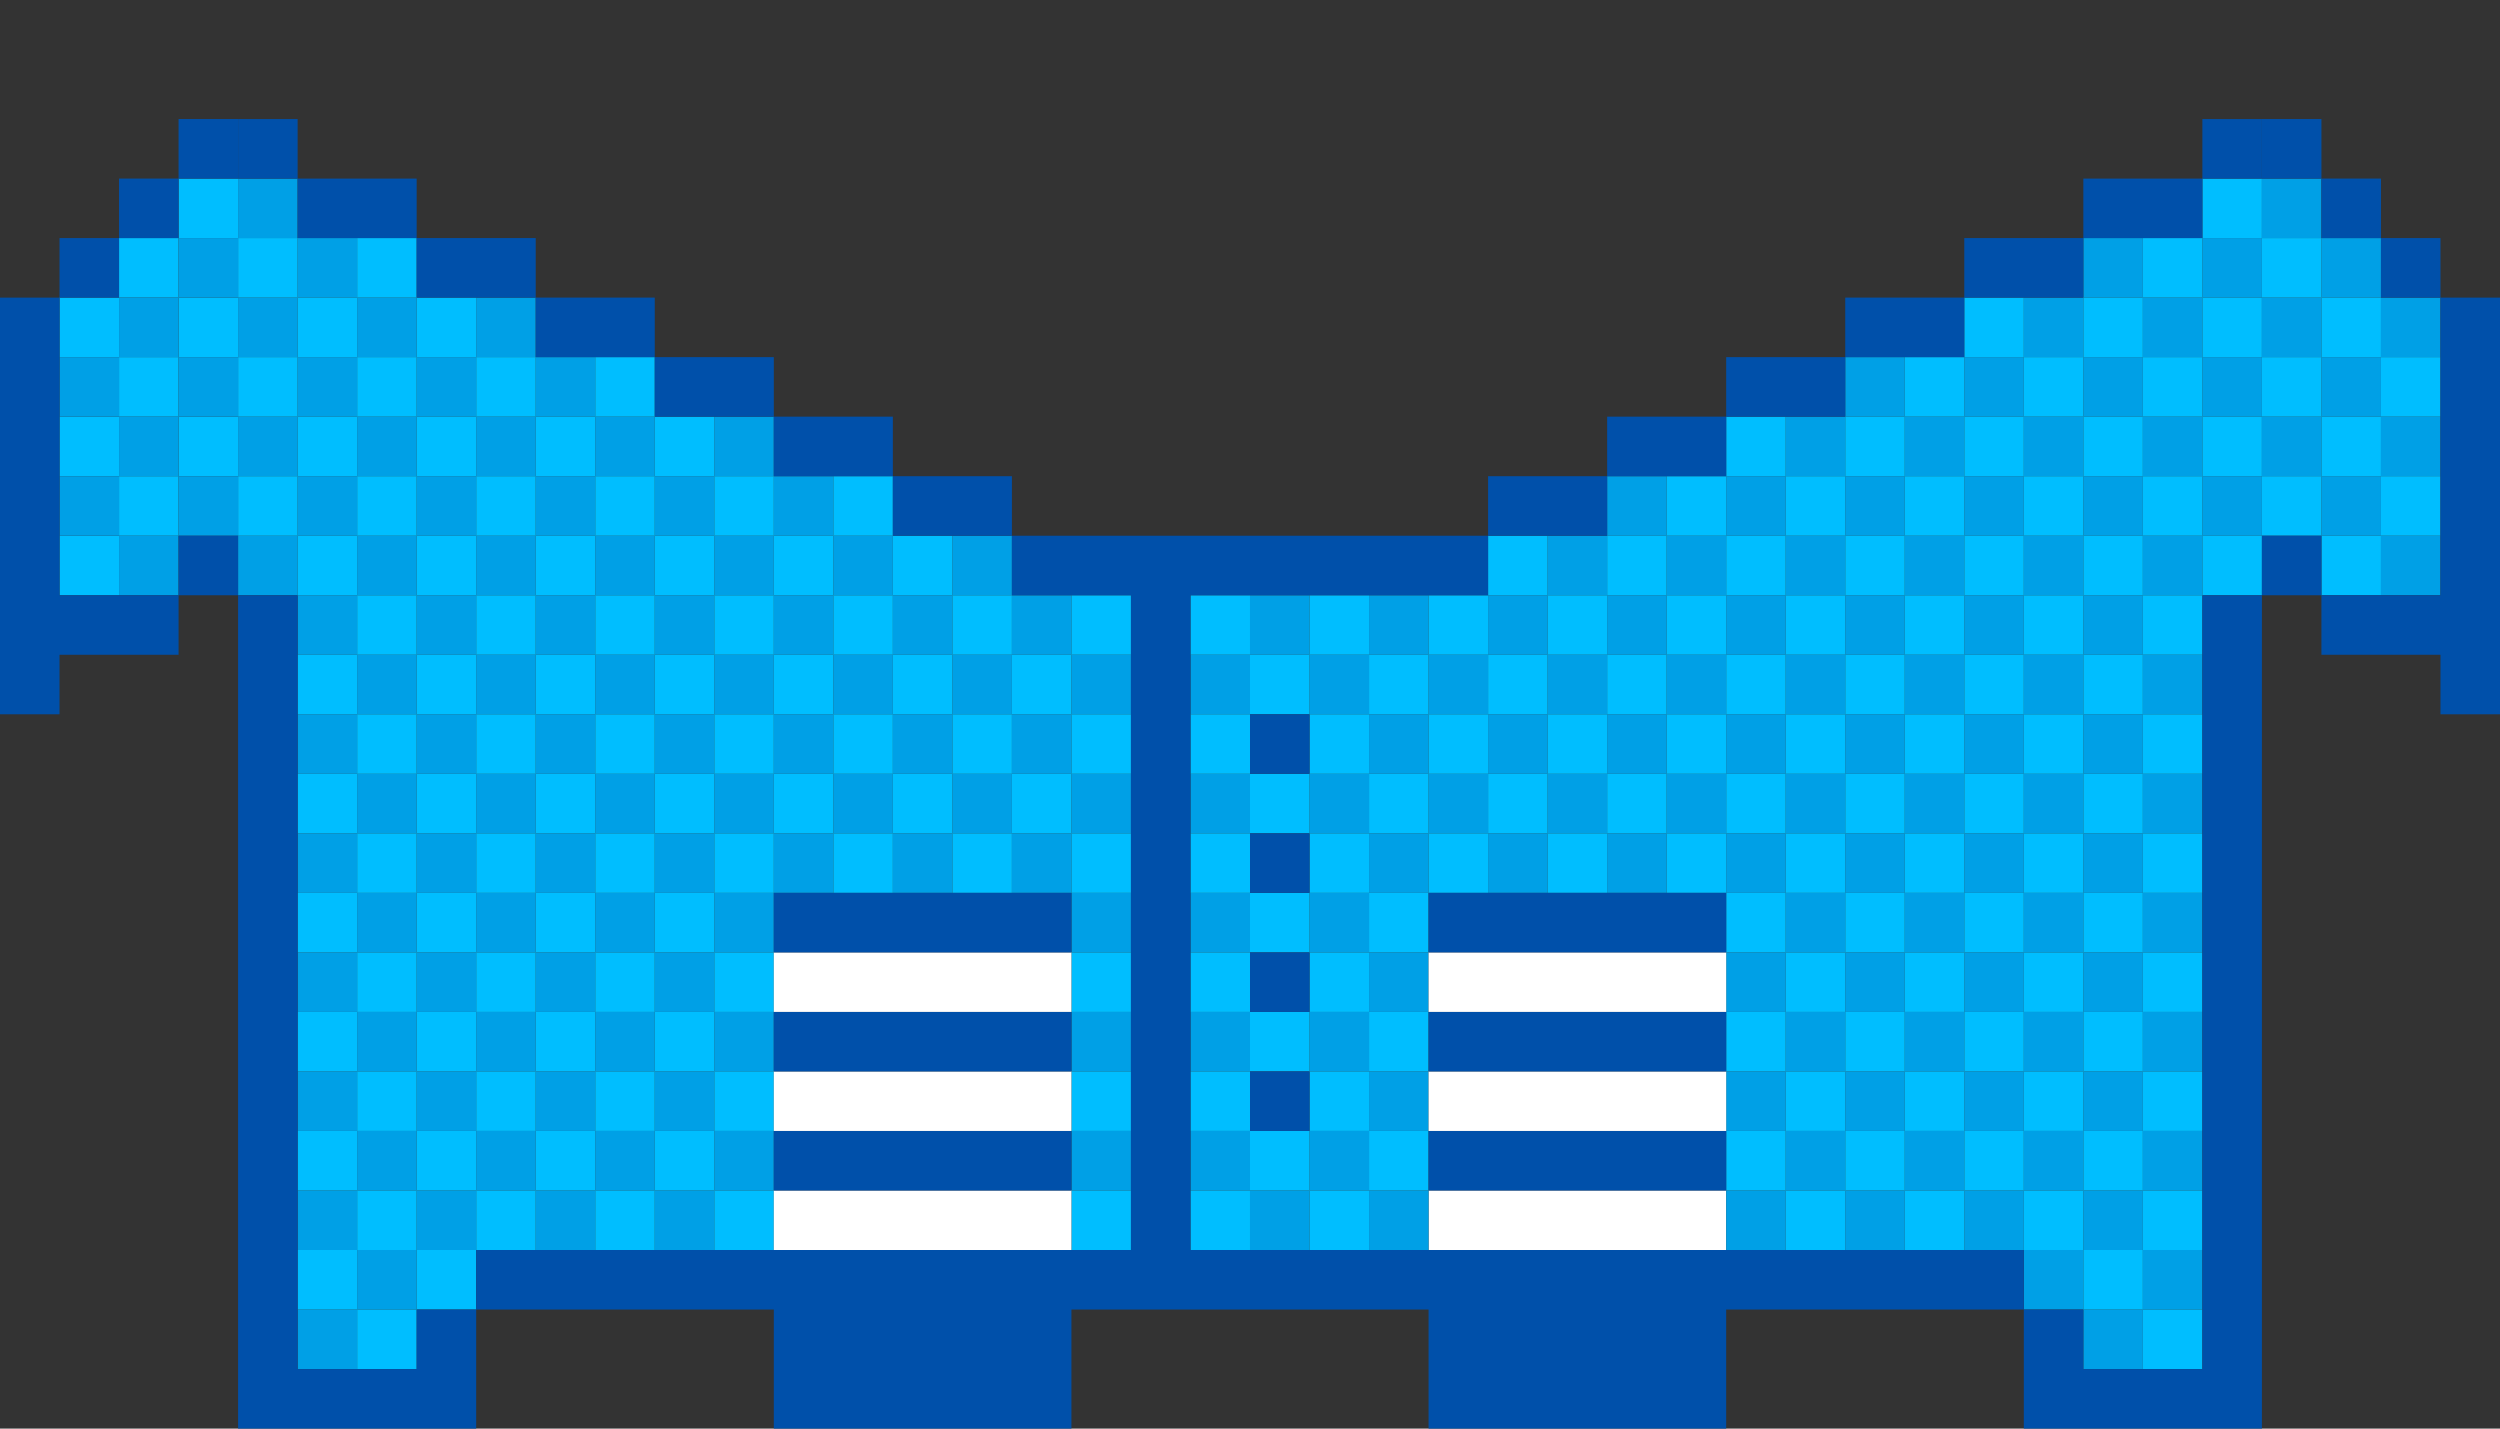 <svg xmlns="http://www.w3.org/2000/svg" viewBox="0 0 42 24"><rect x="0" y="0" width="42" height="24" fill="#333333" stroke="none"/><path d="M24 20h5v1h-5v-1z" fill="#fff"/><g fill="#00a0e6"><path d="M18 17h1v1h-1v-1zm0-2h1v1h-1v-1zm0-4h1v1h-1v-1zm0 2h1v1h-1v-1zm0 6h1v1h-1v-1zm-6-2h1v1h-1v-1zm11-1h1v1h-1v-1zM22 17h1v1h-1v-1zM9 16h1v1H9v-1zM8 17h1v1H8v-1zm-3-1h1v1H5v-1zM6 15h1v1H6v-1zM7 14h1v1H7v-1zM8 13h1v1H8v-1zM9 12h1v1H9v-1zM10 11h1v1h-1v-1zM11 10h1v1h-1v-1zM12 9h1v1h-1V9zM13 8h1v1h-1V8zm-3 1h1v1h-1V9zM11 8h1v1h-1V8zM8 9h1v1H8V9zM9 8h1v1H9V8zM6 9h1v1H6V9zM7 8h1v1H7V8zM4 9h1v1H4V9zM5 8h1v1H5V8zM4 7h1v1H4V7zM5 6h1v1H5V6zm0 4h1v1H5v-1zM6 11h1v1H6v-1zM7 10h1v1H7v-1zm-2 4h1v1H5v-1zm0-2h1v1H5v-1zM6 13h1v1H6v-1zM7 12h1v1H7v-1zM8 11h1v1H8v-1zM9 10h1v1H9v-1zm5-1h1v1h-1V9zm2 0h1v1h-1V9zm10 0h1v1h-1V9zM27 8h1v1h-1V8zM28 9h1v1h-1V9zM29 8h1v1h-1V8zM30 9h1v1h-1V9zM31 8h1v1h-1V8zM32 9h1v1h-1V9zM33 8h1v1h-1V8zM34 9h1v1h-1V9zM35 8h1v1h-1V8zM12 7h1v1h-1V7zm-2 0h1v1h-1V7zM8 7h1v1H8V7zM9 6h1v1H9V6zM6 7h1v1H6V7zM7 6h1v1H7V6zm23 1h1v1h-1V7zM31 6h1v1h-1V6zM32 7h1v1h-1V7zM33 6h1v1h-1V6zM34 7h1v1h-1V7zM35 6h1v1h-1V6zM34 5h1v1h-1V5zm2 4h1v1h-1V9zM37 8h1v1h-1V8zM36 7h1v1h-1V7zM37 6h1v1h-1V6zM36 5h1v1h-1V5zM37 4h1v1h-1V4zm-2 0h1v1h-1V4zM4 5h1v1H4V5zM5 4h1v1H5V4zM4 3h1v1H4V3zm2 2h1v1H6V5zm2 0h1v1H8V5zM6 17h1v1H6v-1zM7 16h1v1H7v-1zM8 15h1v1H8v-1zM9 14h1v1H9v-1zM10 15h1v1h-1v-1zM11 14h1v1h-1v-1zM12 13h1v1h-1v-1zM13 12h1v1h-1v-1zm-3 1h1v1h-1v-1zM11 12h1v1h-1v-1zm3 1h1v1h-1v-1zM15 12h1v1h-1v-1zM16 11h1v1h-1v-1zM17 10h1v1h-1v-1zm-3 1h1v1h-1v-1zM15 10h1v1h-1v-1zm-3 1h1v1h-1v-1zM13 10h1v1h-1v-1zm9 1h1v1h-1v-1zM23 10h1v1h-1v-1zM24 11h1v1h-1v-1zM25 10h1v1h-1v-1zM26 11h1v1h-1v-1zM27 10h1v1h-1v-1zM28 11h1v1h-1v-1zM29 10h1v1h-1v-1zm-3 3h1v1h-1v-1zM27 12h1v1h-1v-1zm3 3h1v1h-1v-1zM31 14h1v1h-1v-1zm3 3h1v1h-1v-1zM35 16h1v1h-1v-1zM36 17h1v1h-1v-1zm-2-2h1v1h-1v-1zM35 14h1v1h-1v-1zm-3-1h1v1h-1v-1zM33 12h1v1h-1v-1zm-3-1h1v1h-1v-1zM31 10h1v1h-1v-1zM32 11h1v1h-1v-1zM33 10h1v1h-1v-1zM34 11h1v1h-1v-1zM35 10h1v1h-1v-1zM36 11h1v1h-1v-1zm-2 2h1v1h-1v-1zM35 12h1v1h-1v-1zM36 13h1v1h-1v-1zm0 2h1v1h-1v-1zm-4 0h1v1h-1v-1zM33 14h1v1h-1v-1zm-5-1h1v1h-1v-1zM29 12h1v1h-1v-1zM30 13h1v1h-1v-1zM31 12h1v1h-1v-1zm-20 4h1v1h-1v-1zm4-2h1v1h-1v-1zm-2 0h1v1h-1v-1zM10 17h1v1h-1v-1zm7-5h1v1h-1v-1zM16 13h1v1h-1v-1zm-4 2h1v1h-1v-1zm21 1h1v1h-1v-1zM32 17h1v1h-1v-1zM31 16h1v1h-1v-1zm-6-4h1v1h-1v-1zm-2 0h1v1h-1v-1zm6 2h1v1h-1v-1zM30 17h1v1h-1v-1zm-6-4h1v1h-1v-1zm-2 0h1v1h-1v-1zm5 1h1v1h-1v-1zM17 14h1v1h-1v-1zm8 0h1v1h-1v-1zm-2 0h1v1h-1v-1zm6 2h1v1h-1v-1zm-17 3h1v1h-1v-1zm11-1h1v1h-1v-1zM22 19h1v1h-1v-1zM9 18h1v1H9v-1zM8 19h1v1H8v-1zm-3-1h1v1H5v-1zM6 19h1v1H6v-1zM7 18h1v1H7v-1zm27 1h1v1h-1v-1zM35 18h1v1h-1v-1zM36 19h1v1h-1v-1zM35 20h1v1h-1v-1zM36 21h1v1h-1v-1zm-5-1h1v1h-1v-1zm-2 0h1v1h-1v-1zm4 0h1v1h-1v-1zM35 22h1v1h-1v-1zm-15-7h1v1h-1v-1zm0 2h1v1h-1v-1zm0-6h1v1h-1v-1zm0 2h1v1h-1v-1zm0 6h1v1h-1v-1zM21 10h1v1h-1v-1zm0 10h1v1h-1v-1zm2 0h1v1h-1v-1zM5 22h1v1H5v-1zm6-4h1v1h-1v-1zM10 19h1v1h-1v-1zm23-1h1v1h-1v-1zM32 19h1v1h-1v-1zM31 18h1v1h-1v-1zM30 19h1v1h-1v-1zM9 20h1v1H9v-1zm2 0h1v1h-1v-1zm-6 0h1v1H5v-1zM6 21h1v1H6v-1zM7 20h1v1H7v-1zm22-2h1v1h-1v-1zm-7-3h1v1h-1v-1zm12 6h1v1h-1v-1z"/></g><g fill="#00beff"><path d="M18 16h1v1h-1v-1zm0-6h1v1h-1v-1zm0 2h1v1h-1v-1zm0 2h1v1h-1v-1zm0 4h1v1h-1v-1zm2-2h1v1h-1v-1zm0-4h1v1h-1v-1zm0 2h1v1h-1v-1zm0 4h1v1h-1v-1zm-2 2h1v1h-1v-1zm5-3h1v1h-1v-1zM22 16h1v1h-1v-1zM8 16h1v1H8v-1zM9 17h1v1H9v-1zm-4 0h1v1H5v-1zm2-2h1v1H7v-1zM6 14h1v1H6v-1zm3-1h1v1H9v-1zM8 12h1v1H8v-1zm3-1h1v1h-1v-1zM10 10h1v1h-1v-1zm3-1h1v1h-1V9zM12 8h1v1h-1V8zM11 9h1v1h-1V9zM10 8h1v1h-1V8zM9 9h1v1H9V9zM8 8h1v1H8V8zM7 9h1v1H7V9zM6 8h1v1H6V8zM5 9h1v1H5V9zM4 8h1v1H4V8zM5 7h1v1H5V7zM4 6h1v1H4V6zm1 5h1v1H5v-1zm2 0h1v1H7v-1zM6 10h1v1H6v-1zm-1 3h1v1H5v-1zm0 2h1v1H5v-1zm2-2h1v1H7v-1zM6 12h1v1H6v-1zm3-1h1v1H9v-1zM8 10h1v1H8v-1zm7-1h1v1h-1V9zM14 8h1v1h-1V8zm11 1h1v1h-1V9zm2 0h1v1h-1V9zm2 0h1v1h-1V9zM28 8h1v1h-1V8zm3 1h1v1h-1V9zM30 8h1v1h-1V8zm3 1h1v1h-1V9zM32 8h1v1h-1V8zm3 1h1v1h-1V9zM34 8h1v1h-1V8zM11 7h1v1h-1V7zM10 6h1v1h-1V6zM9 7h1v1H9V7zM8 6h1v1H8V6zM7 7h1v1H7V7zM6 6h1v1H6V6zm23 1h1v1h-1V7zm2 0h1v1h-1V7zm2 0h1v1h-1V7zM32 6h1v1h-1V6zm3 1h1v1h-1V7zM34 6h1v1h-1V6zM33 5h1v1h-1V5zm2 0h1v1h-1V5zm2 4h1v1h-1V9zM36 8h1v1h-1V8zM37 7h1v1h-1V7zM36 6h1v1h-1V6zM37 5h1v1h-1V5zM36 4h1v1h-1V4zM37 3h1v1h-1V3zM5 5h1v1H5V5zM4 4h1v1H4V4zm3 1h1v1H7V5zM6 4h1v1H6V4zm1 13h1v1H7v-1zM6 16h1v1H6v-1zm3-1h1v1H9v-1zM8 14h1v1H8v-1zm3 1h1v1h-1v-1zM10 14h1v1h-1v-1zm3-1h1v1h-1v-1zM12 12h1v1h-1v-1zM11 13h1v1h-1v-1zM10 12h1v1h-1v-1zm5 1h1v1h-1v-1zM14 12h1v1h-1v-1zm3-1h1v1h-1v-1zM16 10h1v1h-1v-1zM15 11h1v1h-1v-1zM14 10h1v1h-1v-1zM13 11h1v1h-1v-1zM12 10h1v1h-1v-1zm11 1h1v1h-1v-1zM22 10h1v1h-1v-1zm3 1h1v1h-1v-1zM24 10h1v1h-1v-1zm3 1h1v1h-1v-1zM26 10h1v1h-1v-1zm3 1h1v1h-1v-1zM28 10h1v1h-1v-1zm-1 3h1v1h-1v-1zM26 12h1v1h-1v-1zm5 3h1v1h-1v-1zM30 14h1v1h-1v-1zm5 3h1v1h-1v-1zM34 16h1v1h-1v-1zm2 0h1v1h-1v-1zM35 15h1v1h-1v-1zM34 14h1v1h-1v-1zM33 13h1v1h-1v-1zM32 12h1v1h-1v-1zM31 11h1v1h-1v-1zM30 10h1v1h-1v-1zm3 1h1v1h-1v-1zM32 10h1v1h-1v-1zm3 1h1v1h-1v-1zM34 10h1v1h-1v-1zm2 0h1v1h-1v-1zm-1 3h1v1h-1v-1zM34 12h1v1h-1v-1zm2 0h1v1h-1v-1zm0 2h1v1h-1v-1zm-3 1h1v1h-1v-1zM32 14h1v1h-1v-1zm-3-1h1v1h-1v-1zM28 12h1v1h-1v-1zm3 1h1v1h-1v-1zM30 12h1v1h-1v-1zm-20 4h1v1h-1v-1zM11 17h1v1h-1v-1zm6-4h1v1h-1v-1zM16 12h1v1h-1v-1zm-2 2h1v1h-1v-1zm-2 0h1v1h-1v-1zm20 2h1v1h-1v-1zM33 17h1v1h-1v-1zm-3-1h1v1h-1v-1zm-5-3h1v1h-1v-1zm-2 0h1v1h-1v-1zM29 15h1v1h-1v-1zm2 2h1v1h-1v-1zm-7-5h1v1h-1v-1zm-2 0h1v1h-1v-1zM26 14h1v1h-1v-1zm2 0h1v1h-1v-1zm-16 2h1v1h-1v-1zm4-2h1v1h-1v-1zm7 1h1v1h-1v-1zm6 2h1v1h-1v-1zm-6 2h1v1h-1v-1zM22 18h1v1h-1v-1zM8 18h1v1H8v-1zM9 19h1v1H9v-1zm-4 0h1v1H5v-1zm2 0h1v1H7v-1zM6 18h1v1H6v-1zm29 1h1v1h-1v-1zM34 18h1v1h-1v-1zm2 0h1v1h-1v-1zm-1 3h1v1h-1v-1zM34 20h1v1h-1v-1zm2 0h1v1h-1v-1zm-6 0h1v1h-1v-1zm2 0h1v1h-1v-1zm4 2h1v1h-1v-1zm-16-2h1v1h-1v-1zm1-5h1v1h-1v-1zm0 2h1v1h-1v-1zM21 11h1v1h-1v-1zm0 2h1v1h-1v-1zm0 6h1v1h-1v-1zM22 20h1v1h-1v-1zM6 22h1v1H6v-1zm4-4h1v1h-1v-1zM11 19h1v1h-1v-1zm21-1h1v1h-1v-1zM33 19h1v1h-1v-1zm-3-1h1v1h-1v-1zM31 19h1v1h-1v-1zm-19-1h1v1h-1v-1zm-4 2h1v1H8v-1zm2 0h1v1h-1v-1zm2 0h1v1h-1v-1zm-6 0h1v1H6v-1zM5 21h1v1H5v-1zm2 0h1v1H7v-1zm22-2h1v1h-1v-1zm-7-5h1v1h-1v-1zm2 0h1v1h-1v-1zm-4-4h1v1h-1v-1z"/></g><path d="M24 19v1h5v-1h-5z" fill="#0050aa"/><path d="M24 18h5v1h-5v-1z" fill="#fff"/><path d="M24 17v1h5v-1h-5z" fill="#0050aa"/><path d="M24 16h5v1h-5v-1z" fill="#fff"/><path d="M24 15v1h5v-1h-5z" fill="#0050aa"/><path d="M13 20h5v1h-5v-1z" fill="#fff"/><path d="M13 19v1h5v-1h-5z" fill="#0050aa"/><path d="M13 18h5v1h-5v-1z" fill="#fff"/><path d="M13 17v1h5v-1h-5z" fill="#0050aa"/><path d="M13 16h5v1h-5v-1z" fill="#fff"/><g fill="#0050aa"><path d="M13 15v1h5v-1h-5zm4-6V8h-2v1h2zM27 9V8h-2v1h2zM15 8V7h-2v1h2zM13 7V6h-2v1h2zm16 1V7h-2v1h2zM31 7V6h-2v1h2zM33 6V5h-2v1h2zM35 5V4h-2v1h2zM35 3h2v1h-2V3zM5 3h2v1H5V3zM4 2v1h1V2H4zm5 3V4H7v1h2zM11 6V5H9v1h2zm26 17h-2v-1h-1v2h4V10h-1v13z"/><path d="M20 21V10h5V9h-8v1h2v11H8v1h5v2h5v-2h6v2h5v-2h5v-1H20z"/><path d="M5 10H4v14h4v-2H7v1H5V10zm16 6h1v1h-1v-1zm0-4h1v1h-1v-1zm0 2h1v1h-1v-1zm0 4h1v1h-1v-1zM37 3h1V2h-1v1z"/></g><g fill="#00beff"><path d="M1 9h1v1H1V9zm1-5h1v1H2V4zm0 2h1v1H2V6zM1 5h1v1H1V5zm2 0h1v1H3V5zm0 2h1v1H3V7zM2 8h1v1H2V8zM1 7h1v1H1V7zm2-4h1v1H3V3z"/></g><g fill="#00a0e6"><path d="M1 8h1v1H1V8zM2 9h1v1H2V9zm0-4h1v1H2V5zM3 4h1v1H3V4zm0 2h1v1H3V6zM2 7h1v1H2V7zM1 6h1v1H1V6zm2 2h1v1H3V8z"/></g><g fill="#0050aa"><path d="M4 2H3v1h1V2zM2 3h1v1H2V3zM1 4h1v1H1V4zM0 5v7h1v-1h2v-1H1V5H0zM3 9h1v1H3V9z"/></g><g fill="#00a0e6"><path d="M40 9h1v1h-1V9zm-1-5h1v1h-1V4zm0 2h1v1h-1V6zM40 5h1v1h-1V5zm-2 0h1v1h-1V5zm0 2h1v1h-1V7zM39 8h1v1h-1V8zM40 7h1v1h-1V7zm-2-4h1v1h-1V3z"/></g><g fill="#00beff"><path d="M40 8h1v1h-1V8zM39 9h1v1h-1V9zm0-4h1v1h-1V5zM38 4h1v1h-1V4zm0 2h1v1h-1V6zM39 7h1v1h-1V7zM40 6h1v1h-1V6zm-2 2h1v1h-1V8z"/></g><g fill="#0050aa"><path d="M38 3h1V2h-1v1zM39 3h1v1h-1V3zM40 4h1v1h-1V4zM41 5v5h-2v1h2v1h1V5h-1zM38 9h1v1h-1V9z"/></g></svg>
